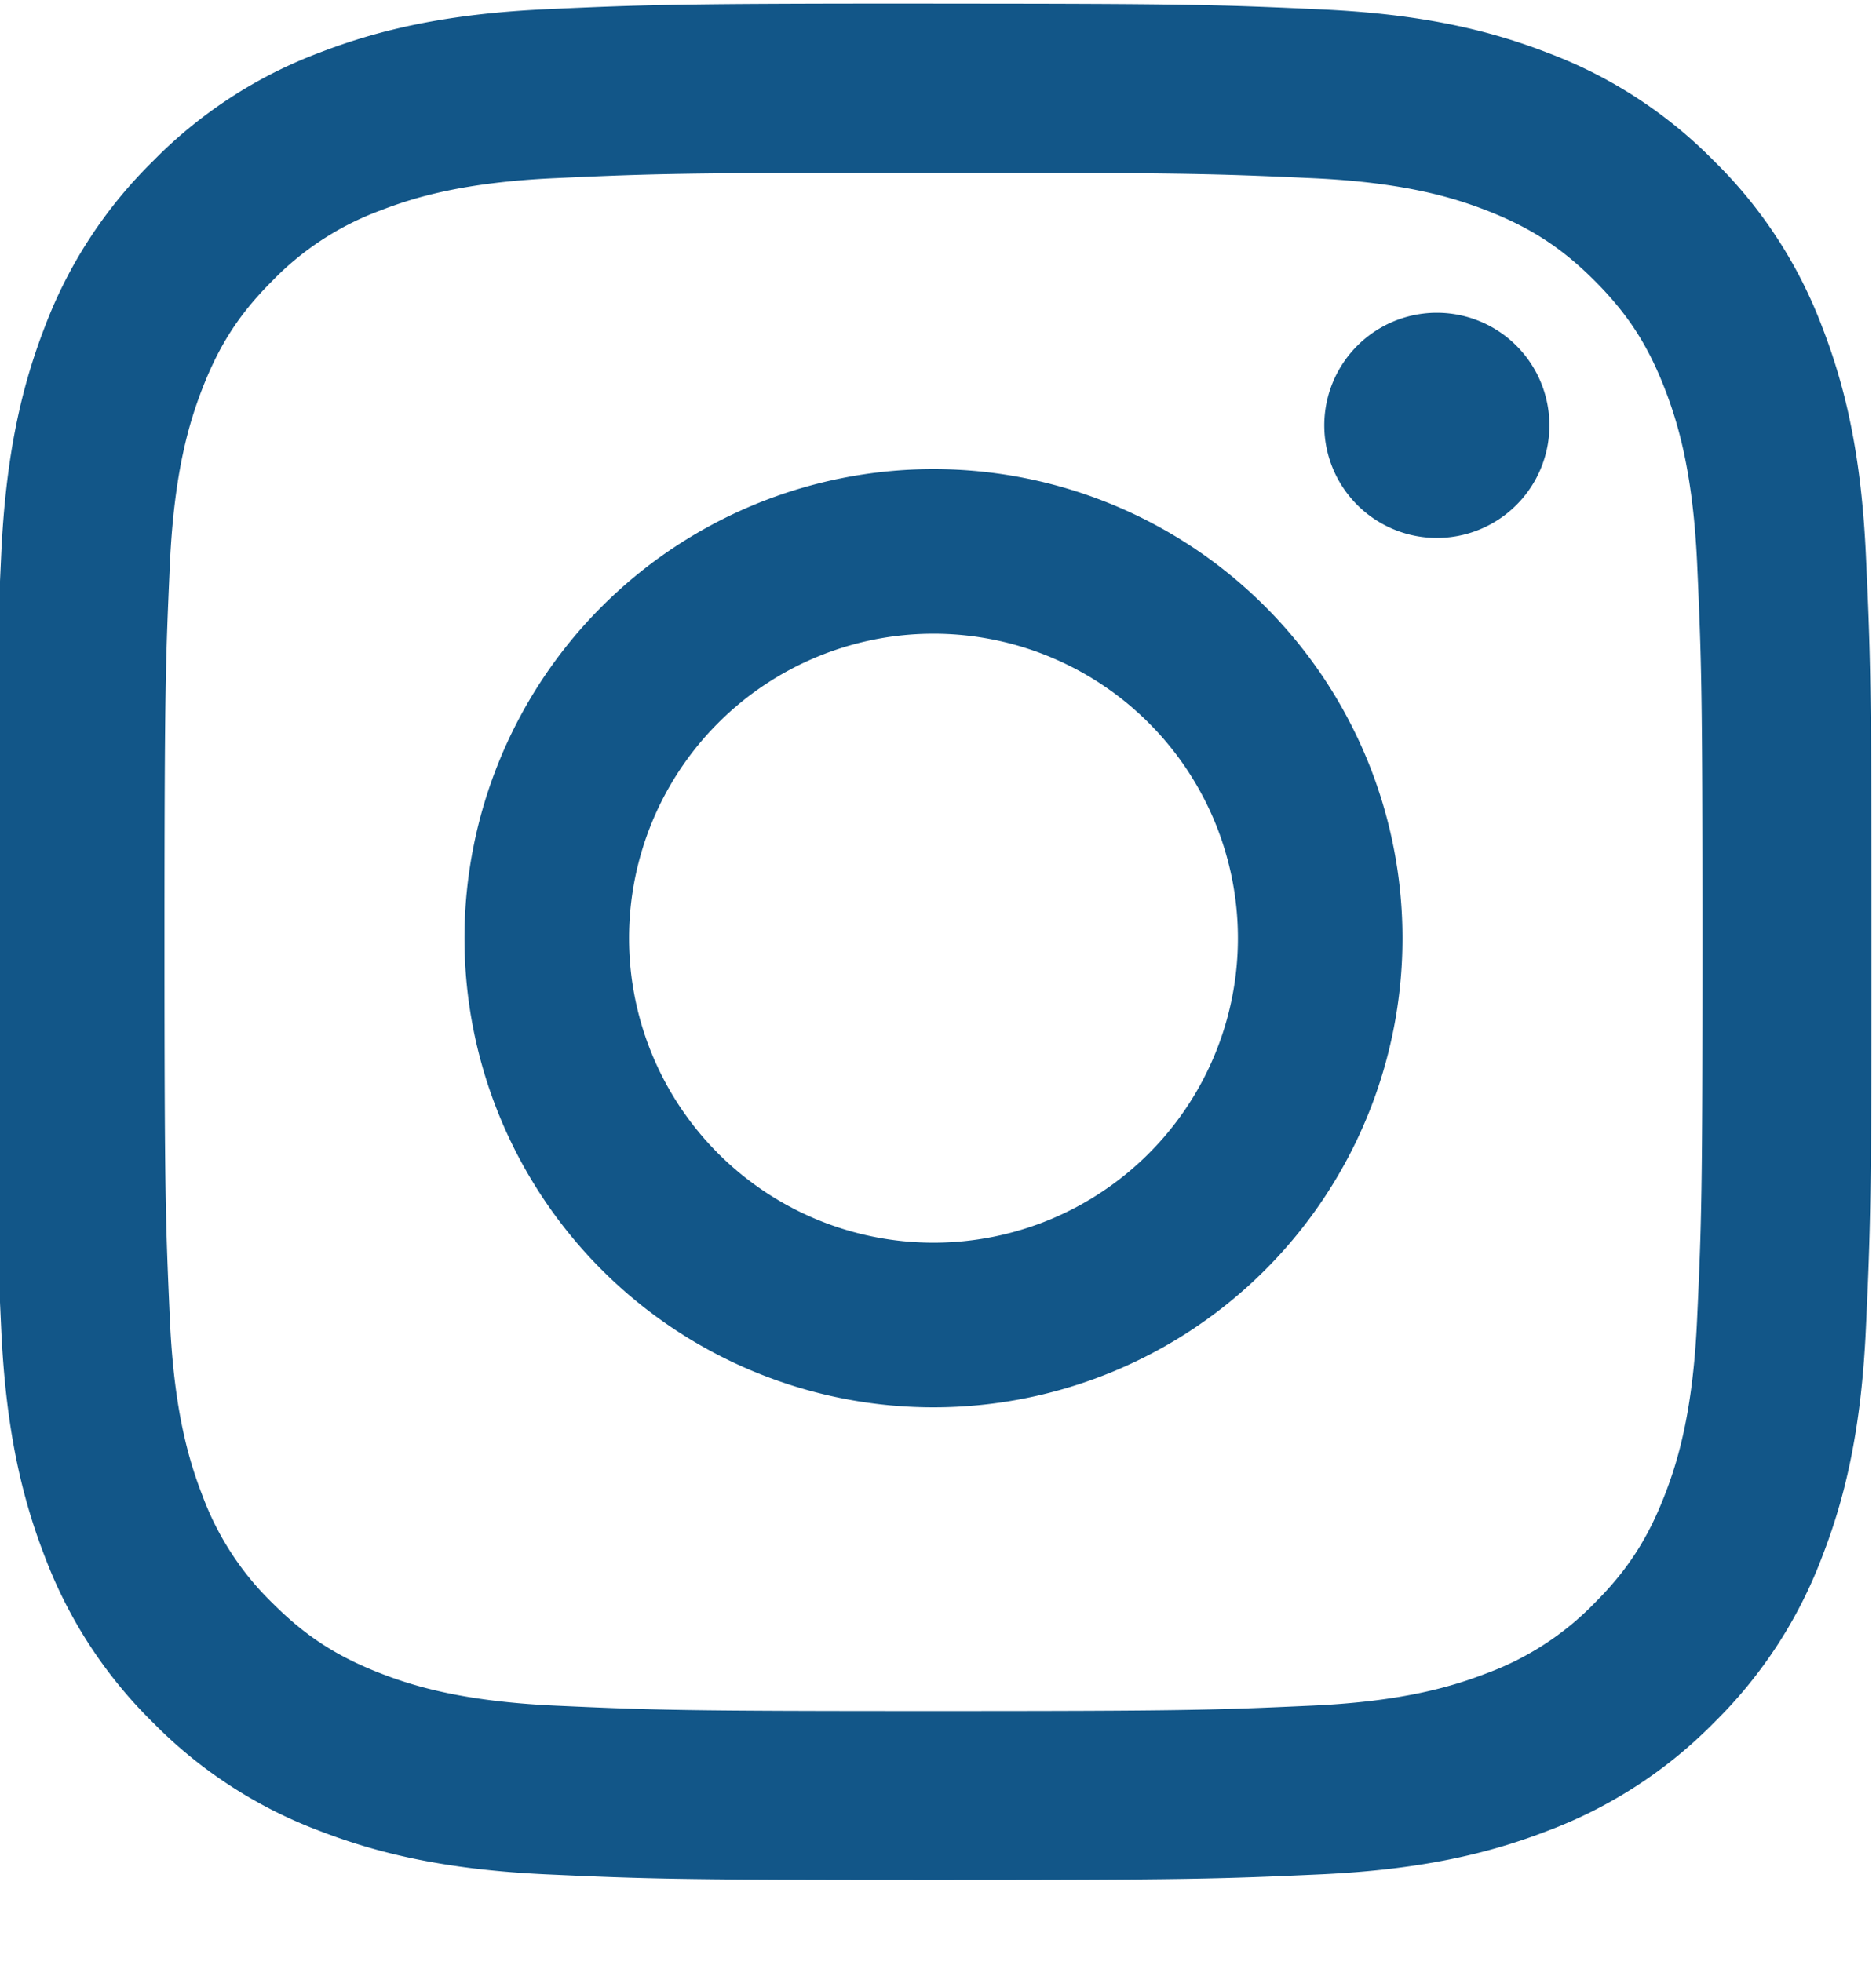 <svg xmlns="http://www.w3.org/2000/svg" width="22" height="23" viewBox="0 0 22 23">
    <g fill="#125688" fill-rule="evenodd">
        <path d="M10.947.042c-2.987 0-3.362.013-4.535.066-1.17.053-1.97.24-2.67.511a5.392 5.392 0 0 0-1.948 1.27 5.392 5.392 0 0 0-1.27 1.947c-.271.7-.457 1.5-.51 2.67-.054 1.174-.067 1.548-.067 4.536 0 2.987.013 3.362.067 4.535.053 1.171.239 1.97.51 2.67a5.392 5.392 0 0 0 1.27 1.949 5.392 5.392 0 0 0 1.948 1.268c.7.272 1.5.458 2.67.512 1.173.053 1.548.066 4.535.066 2.988 0 3.362-.013 4.536-.066 1.17-.054 1.97-.24 2.67-.512a5.392 5.392 0 0 0 1.948-1.268 5.392 5.392 0 0 0 1.269-1.949c.272-.7.458-1.499.511-2.67.054-1.173.066-1.548.066-4.535 0-2.988-.012-3.362-.066-4.535-.053-1.171-.24-1.97-.511-2.67A5.392 5.392 0 0 0 20.1 1.887 5.392 5.392 0 0 0 18.153.62c-.7-.272-1.5-.458-2.67-.51-1.174-.054-1.548-.067-4.536-.067m0 1.982c2.937 0 3.285.011 4.445.064 1.073.049 1.655.228 2.043.379.513.2.88.438 1.265.823.385.385.623.751.822 1.264.151.388.33.97.38 2.043.052 1.16.063 1.508.063 4.445 0 2.937-.01 3.285-.064 4.445-.049 1.072-.228 1.655-.379 2.042-.2.514-.437.88-.822 1.265a3.408 3.408 0 0 1-1.265.823c-.388.15-.97.33-2.043.379-1.16.053-1.507.064-4.445.064-2.937 0-3.285-.011-4.445-.064-1.072-.05-1.655-.228-2.042-.379-.514-.2-.88-.438-1.265-.823a3.408 3.408 0 0 1-.823-1.265c-.15-.387-.33-.97-.379-2.042-.052-1.16-.064-1.508-.064-4.445 0-2.937.012-3.285.064-4.445.05-1.073.229-1.655.38-2.043.199-.513.437-.88.822-1.264a3.408 3.408 0 0 1 1.265-.823c.387-.15.97-.33 2.042-.379 1.16-.053 1.508-.064 4.445-.064"/>
        <path d="M10.947 14.57a3.57 3.57 0 1 1 0-7.14 3.57 3.57 0 0 1 0 7.14m0-9.07a5.5 5.5 0 1 0 0 11 5.5 5.5 0 0 0 0-11M18.17 4.987a1.32 1.32 0 1 1-2.64 0 1.32 1.32 0 0 1 2.64 0"/>
    </g>
</svg>
